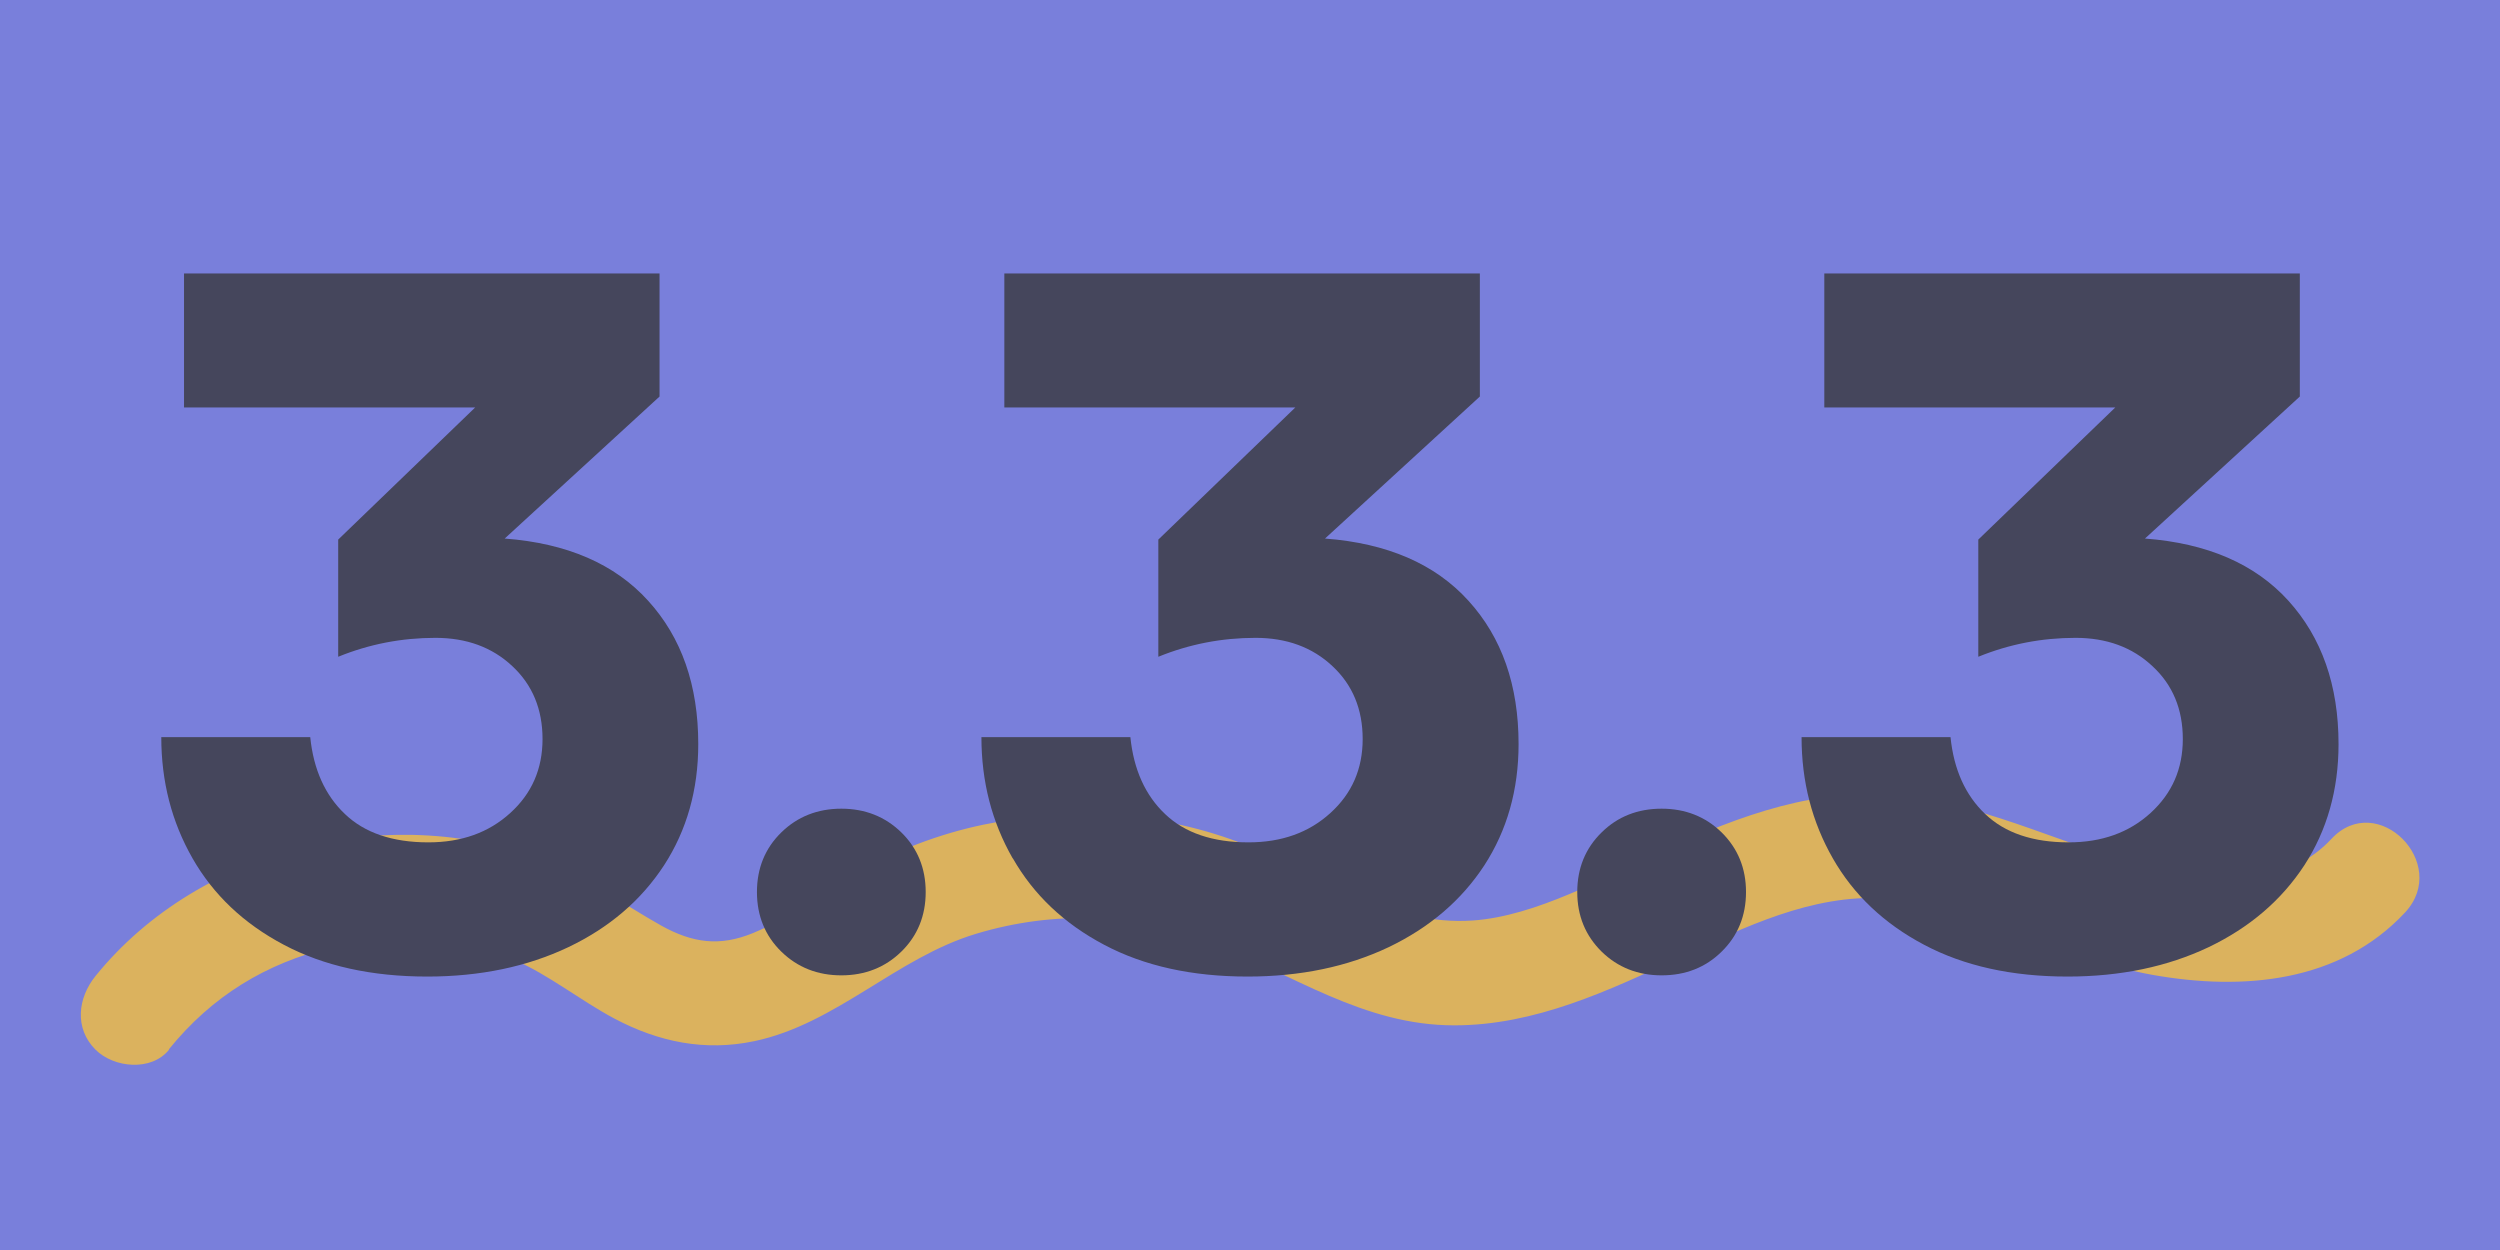 <?xml version="1.0" encoding="UTF-8"?><svg id="a" xmlns="http://www.w3.org/2000/svg" viewBox="0 0 144 72"><rect width="144" height="72" style="fill:#797fdb; stroke-width:0px;"/><path d="M9.72,60.45c2.5-3.09,5.6-4.96,9.35-5.88,3.44-.84,7.28-.66,10.61.75,1.86.79,3.79,2.33,5.71,3.35,2.55,1.35,5.21,1.9,8.06,1.3,4.7-.99,8.19-4.8,12.76-6.18s9.2-1.17,13.54.5c4.7,1.81,8.78,4.78,14.03,4.77,4.62,0,8.87-1.99,12.97-3.91,3.77-1.78,7.63-3.63,11.74-3.41,5.4.29,10.21,3.47,15.48,4.41s10.81.43,14.56-3.59c2.63-2.82-1.6-7.07-4.24-4.24-1.18,1.26-2.65,1.93-4.18,2.15-2.05.3-3.89.08-5.77-.36-5.02-1.18-9.57-3.69-14.76-4.27-4.83-.55-9.35,1.13-13.66,3.1-3.54,1.62-7.44,3.82-11.07,4.08-4.79.34-8.78-2.63-13.09-4.35-4.77-1.91-10.1-2.21-15.11-1.17-2.55.53-5.05,1.49-7.32,2.77-1.99,1.12-3.84,2.61-5.97,3.48-1.91.78-3.47.57-5.28-.44-2.16-1.21-4.11-2.65-6.42-3.61-8.85-3.65-20.11-.96-26.16,6.52-1.02,1.26-1.23,3.01,0,4.24,1.05,1.05,3.22,1.27,4.24,0h0Z" style="fill:#dbb25e; stroke-width:0px;"/><g style="opacity:0;"><path d="M15.33,49.27c-1.2-2.1-1.8-4.42-1.8-6.98h8.58c.19,1.87.86,3.35,2,4.43,1.14,1.09,2.75,1.63,4.8,1.63,1.91,0,3.48-.56,4.72-1.69,1.24-1.12,1.86-2.54,1.86-4.26s-.58-3.12-1.74-4.2c-1.16-1.09-2.64-1.63-4.43-1.63-1.94,0-3.81.36-5.6,1.09v-6.75l7.89-7.61H14.84v-7.72h27.39v7.09l-8.92,8.18c3.58.27,6.34,1.46,8.26,3.58,1.93,2.12,2.89,4.87,2.89,8.26,0,2.63-.66,4.96-1.97,6.98-1.32,2.02-3.15,3.59-5.52,4.72-2.36,1.12-5.07,1.69-8.12,1.69-3.2,0-5.96-.61-8.26-1.83-2.31-1.22-4.06-2.88-5.26-4.98Z" style="fill:#45465c; stroke-width:0px;"/><path d="M47.84,51.21c0-1.37.47-2.52,1.4-3.43s2.09-1.37,3.46-1.37,2.53.46,3.46,1.37,1.4,2.06,1.4,3.43-.47,2.52-1.4,3.43-2.09,1.37-3.46,1.37-2.53-.46-3.46-1.37-1.4-2.06-1.4-3.43Z" style="fill:#45465c; stroke-width:0px;"/><path d="M62.57,49.27c-1.2-2.1-1.8-4.42-1.8-6.98h8.58c.19,1.87.86,3.35,2,4.43,1.14,1.09,2.75,1.63,4.8,1.63,1.91,0,3.48-.56,4.72-1.69s1.86-2.54,1.86-4.26-.58-3.12-1.74-4.2c-1.16-1.09-2.64-1.63-4.43-1.63-1.94,0-3.81.36-5.6,1.09v-6.75l7.89-7.61h-16.76v-7.72h27.39v7.09l-8.92,8.18c3.58.27,6.34,1.46,8.26,3.58,1.93,2.12,2.89,4.87,2.89,8.26,0,2.63-.66,4.96-1.97,6.98-1.32,2.02-3.16,3.59-5.52,4.72-2.36,1.12-5.07,1.69-8.12,1.69-3.2,0-5.96-.61-8.26-1.83-2.31-1.22-4.06-2.88-5.26-4.98Z" style="fill:#45465c; stroke-width:0px;"/><path d="M95.08,51.21c0-1.37.47-2.52,1.4-3.43.93-.92,2.09-1.37,3.46-1.37s2.53.46,3.46,1.37c.93.92,1.4,2.06,1.4,3.43s-.47,2.52-1.4,3.43c-.93.92-2.09,1.37-3.46,1.37s-2.53-.46-3.46-1.37c-.93-.92-1.4-2.06-1.4-3.43Z" style="fill:#45465c; stroke-width:0px;"/><path d="M109.81,49.27c-1.2-2.1-1.8-4.42-1.8-6.98h8.58c.19,1.87.86,3.35,2,4.43,1.14,1.09,2.75,1.63,4.8,1.63,1.91,0,3.48-.56,4.72-1.69s1.86-2.54,1.86-4.26-.58-3.12-1.75-4.2c-1.16-1.09-2.64-1.63-4.43-1.63-1.94,0-3.81.36-5.6,1.09v-6.75l7.89-7.61h-16.76v-7.72h27.39v7.09l-8.92,8.18c3.58.27,6.34,1.46,8.26,3.58,1.92,2.12,2.89,4.87,2.89,8.26,0,2.63-.66,4.96-1.97,6.98-1.32,2.02-3.16,3.59-5.52,4.72-2.36,1.12-5.07,1.69-8.12,1.69-3.2,0-5.96-.61-8.26-1.83-2.31-1.22-4.06-2.88-5.26-4.98Z" style="fill:#45465c; stroke-width:0px;"/></g><path d="M11.09,49.44c-1.2-2.1-1.8-4.42-1.8-6.98h8.58c.19,1.87.86,3.35,2,4.43,1.14,1.09,2.75,1.63,4.8,1.63,1.91,0,3.48-.56,4.72-1.69,1.24-1.12,1.86-2.54,1.86-4.26s-.58-3.12-1.74-4.2c-1.16-1.09-2.64-1.63-4.43-1.63-1.94,0-3.81.36-5.6,1.09v-6.75l7.89-7.61H10.6v-7.72h27.39v7.09l-8.92,8.18c3.58.27,6.34,1.46,8.26,3.58,1.93,2.12,2.89,4.87,2.89,8.26,0,2.63-.66,4.96-1.97,6.98-1.32,2.02-3.15,3.59-5.52,4.72-2.36,1.12-5.07,1.69-8.12,1.69-3.2,0-5.96-.61-8.26-1.83-2.31-1.22-4.06-2.88-5.26-4.98Z" style="fill:#45465c; stroke-width:0px;"/><path d="M43.6,51.38c0-1.37.47-2.52,1.4-3.43s2.09-1.37,3.46-1.37,2.53.46,3.46,1.37,1.4,2.06,1.4,3.43-.47,2.52-1.4,3.43-2.09,1.37-3.46,1.37-2.53-.46-3.46-1.37-1.4-2.06-1.4-3.43Z" style="fill:#45465c; stroke-width:0px;"/><path d="M58.33,49.44c-1.2-2.1-1.8-4.42-1.8-6.98h8.58c.19,1.87.86,3.35,2,4.43,1.14,1.09,2.75,1.63,4.8,1.63,1.91,0,3.48-.56,4.72-1.69,1.24-1.12,1.86-2.54,1.86-4.26s-.58-3.12-1.74-4.2c-1.16-1.09-2.64-1.63-4.43-1.63-1.94,0-3.81.36-5.6,1.09v-6.75l7.89-7.61h-16.76v-7.72h27.39v7.09l-8.92,8.18c3.58.27,6.34,1.46,8.26,3.58,1.93,2.12,2.89,4.87,2.89,8.26,0,2.63-.66,4.96-1.97,6.98-1.32,2.02-3.16,3.59-5.52,4.72-2.36,1.12-5.07,1.69-8.12,1.69-3.2,0-5.96-.61-8.26-1.83-2.31-1.22-4.06-2.88-5.26-4.98Z" style="fill:#45465c; stroke-width:0px;"/><path d="M90.85,51.38c0-1.37.47-2.52,1.4-3.43.93-.92,2.09-1.37,3.46-1.37s2.53.46,3.46,1.37c.93.92,1.4,2.06,1.4,3.43s-.47,2.52-1.4,3.43c-.93.92-2.09,1.37-3.46,1.37s-2.53-.46-3.46-1.37c-.93-.92-1.4-2.06-1.4-3.43Z" style="fill:#45465c; stroke-width:0px;"/><path d="M105.57,49.44c-1.2-2.1-1.8-4.42-1.8-6.98h8.58c.19,1.87.86,3.35,2,4.43,1.14,1.09,2.75,1.63,4.8,1.63,1.91,0,3.48-.56,4.72-1.69s1.86-2.54,1.86-4.26-.58-3.12-1.75-4.2c-1.16-1.09-2.64-1.63-4.43-1.63-1.94,0-3.81.36-5.6,1.09v-6.75l7.89-7.61h-16.76v-7.72h27.39v7.09l-8.92,8.18c3.58.27,6.34,1.46,8.26,3.58,1.92,2.12,2.89,4.87,2.89,8.26,0,2.63-.66,4.96-1.97,6.98-1.32,2.02-3.16,3.59-5.52,4.72-2.36,1.12-5.07,1.69-8.12,1.69-3.2,0-5.96-.61-8.26-1.83-2.31-1.22-4.06-2.88-5.26-4.98Z" style="fill:#45465c; stroke-width:0px;"/></svg>